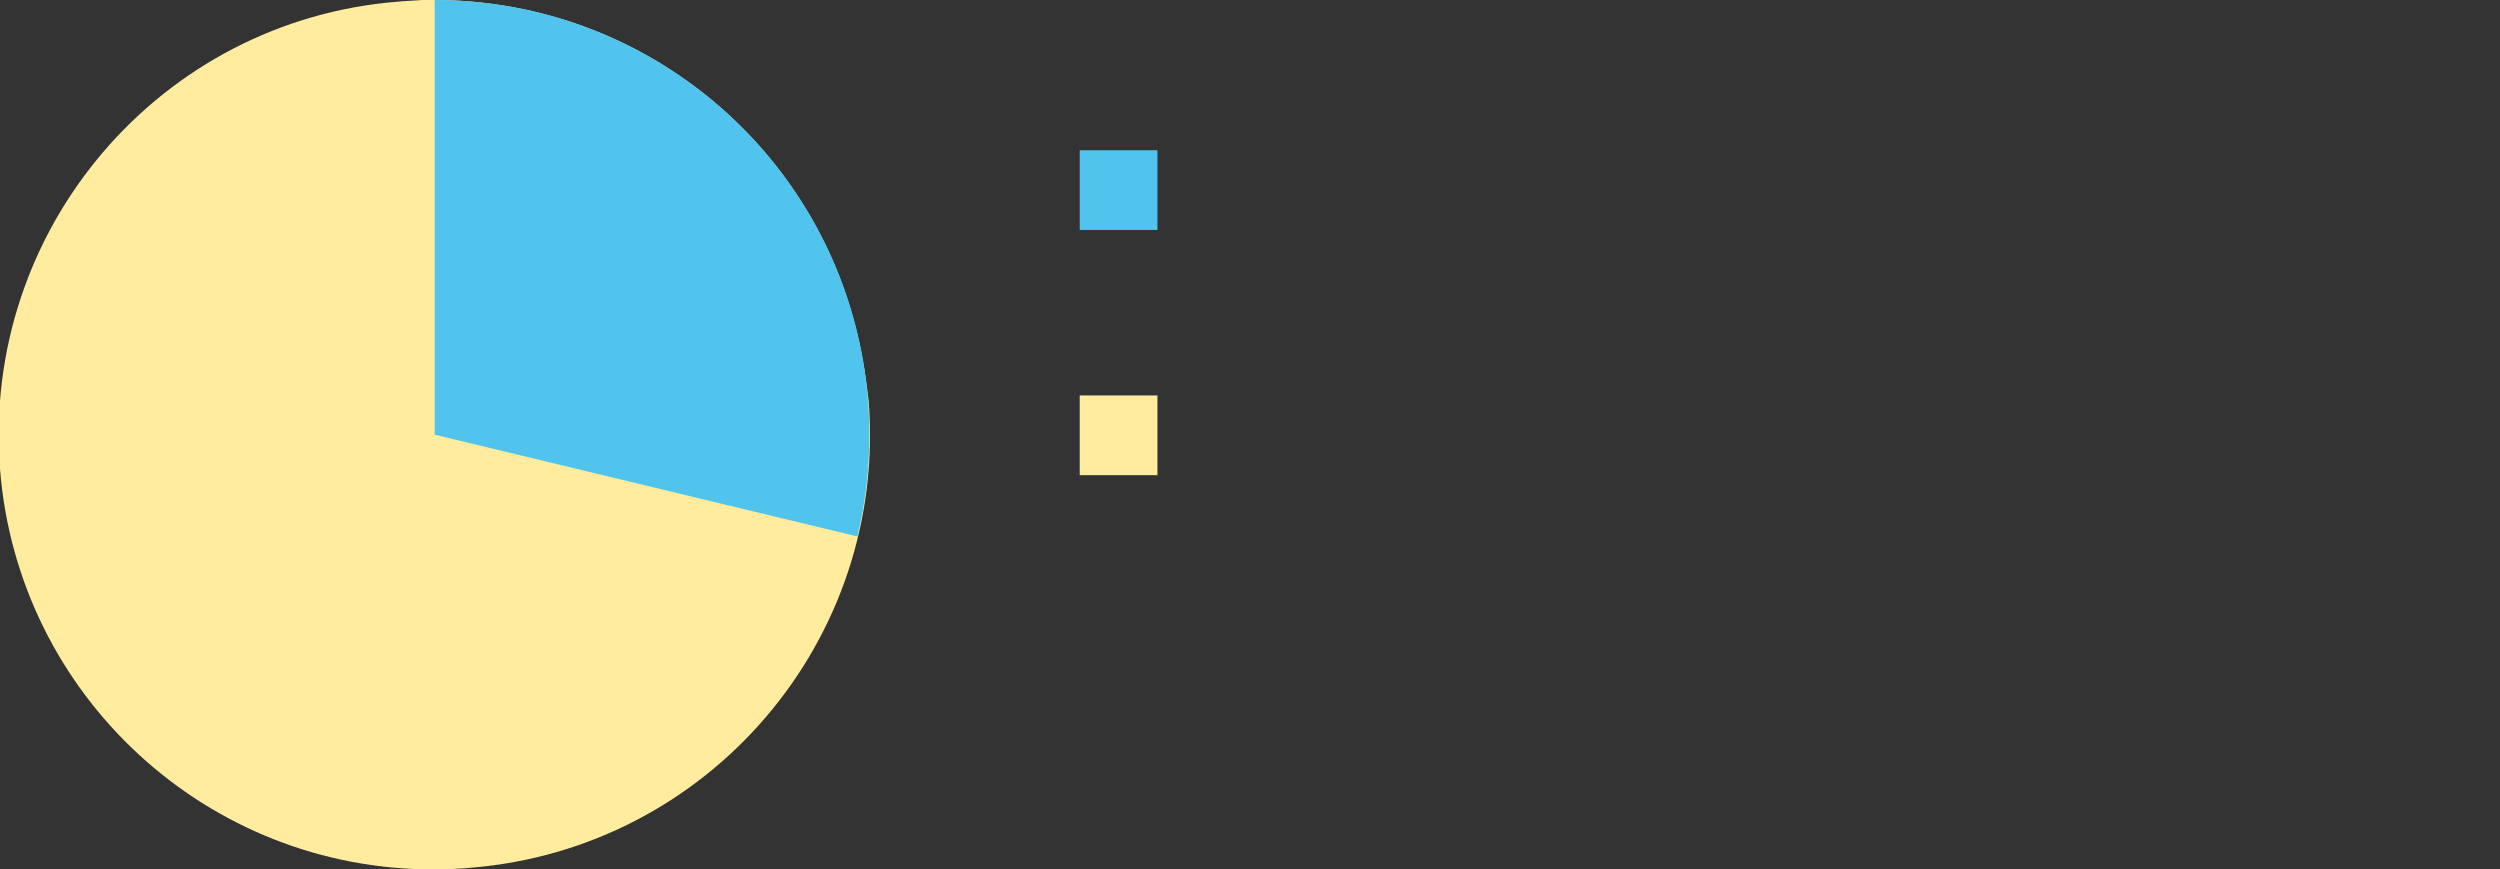 <svg id="Слой_1" xmlns="http://www.w3.org/2000/svg" viewBox="0 0 624 217"><rect x="0" y="0" width="624" height="217" fill="#333333" stroke="none"/><style>.st0{fill:#ffec9e}.st1{fill:#50c4ed}</style><path class="st0" d="M213.5 81.5C201.2 33.5 157.9 0 108.3 0h-3l-1.4.1-1.6.1-1.7.1-1.1.1C40 5-4.6 57.2 0 117c4.4 56.6 51.8 100.3 108.6 100h3l1.4-.1 1.6-.1 1.7-.1 1.1-.1c59.7-4.8 104.2-57 99.4-116.7-.7-6.2-1.7-12.4-3.3-18.4z"/><path class="st1" d="M108.5 0C168.4 0 217 48.6 217 108.5c0 8.6-1 17.1-3 25.4l-105.5-25.4V0z"/><path id="rect86" class="st0" d="M269.5 98.7h19.4v19.9h-19.4z"/><path id="rect86-2" class="st1" d="M269.5 37.5h19.4v19.9h-19.4z"/></svg>